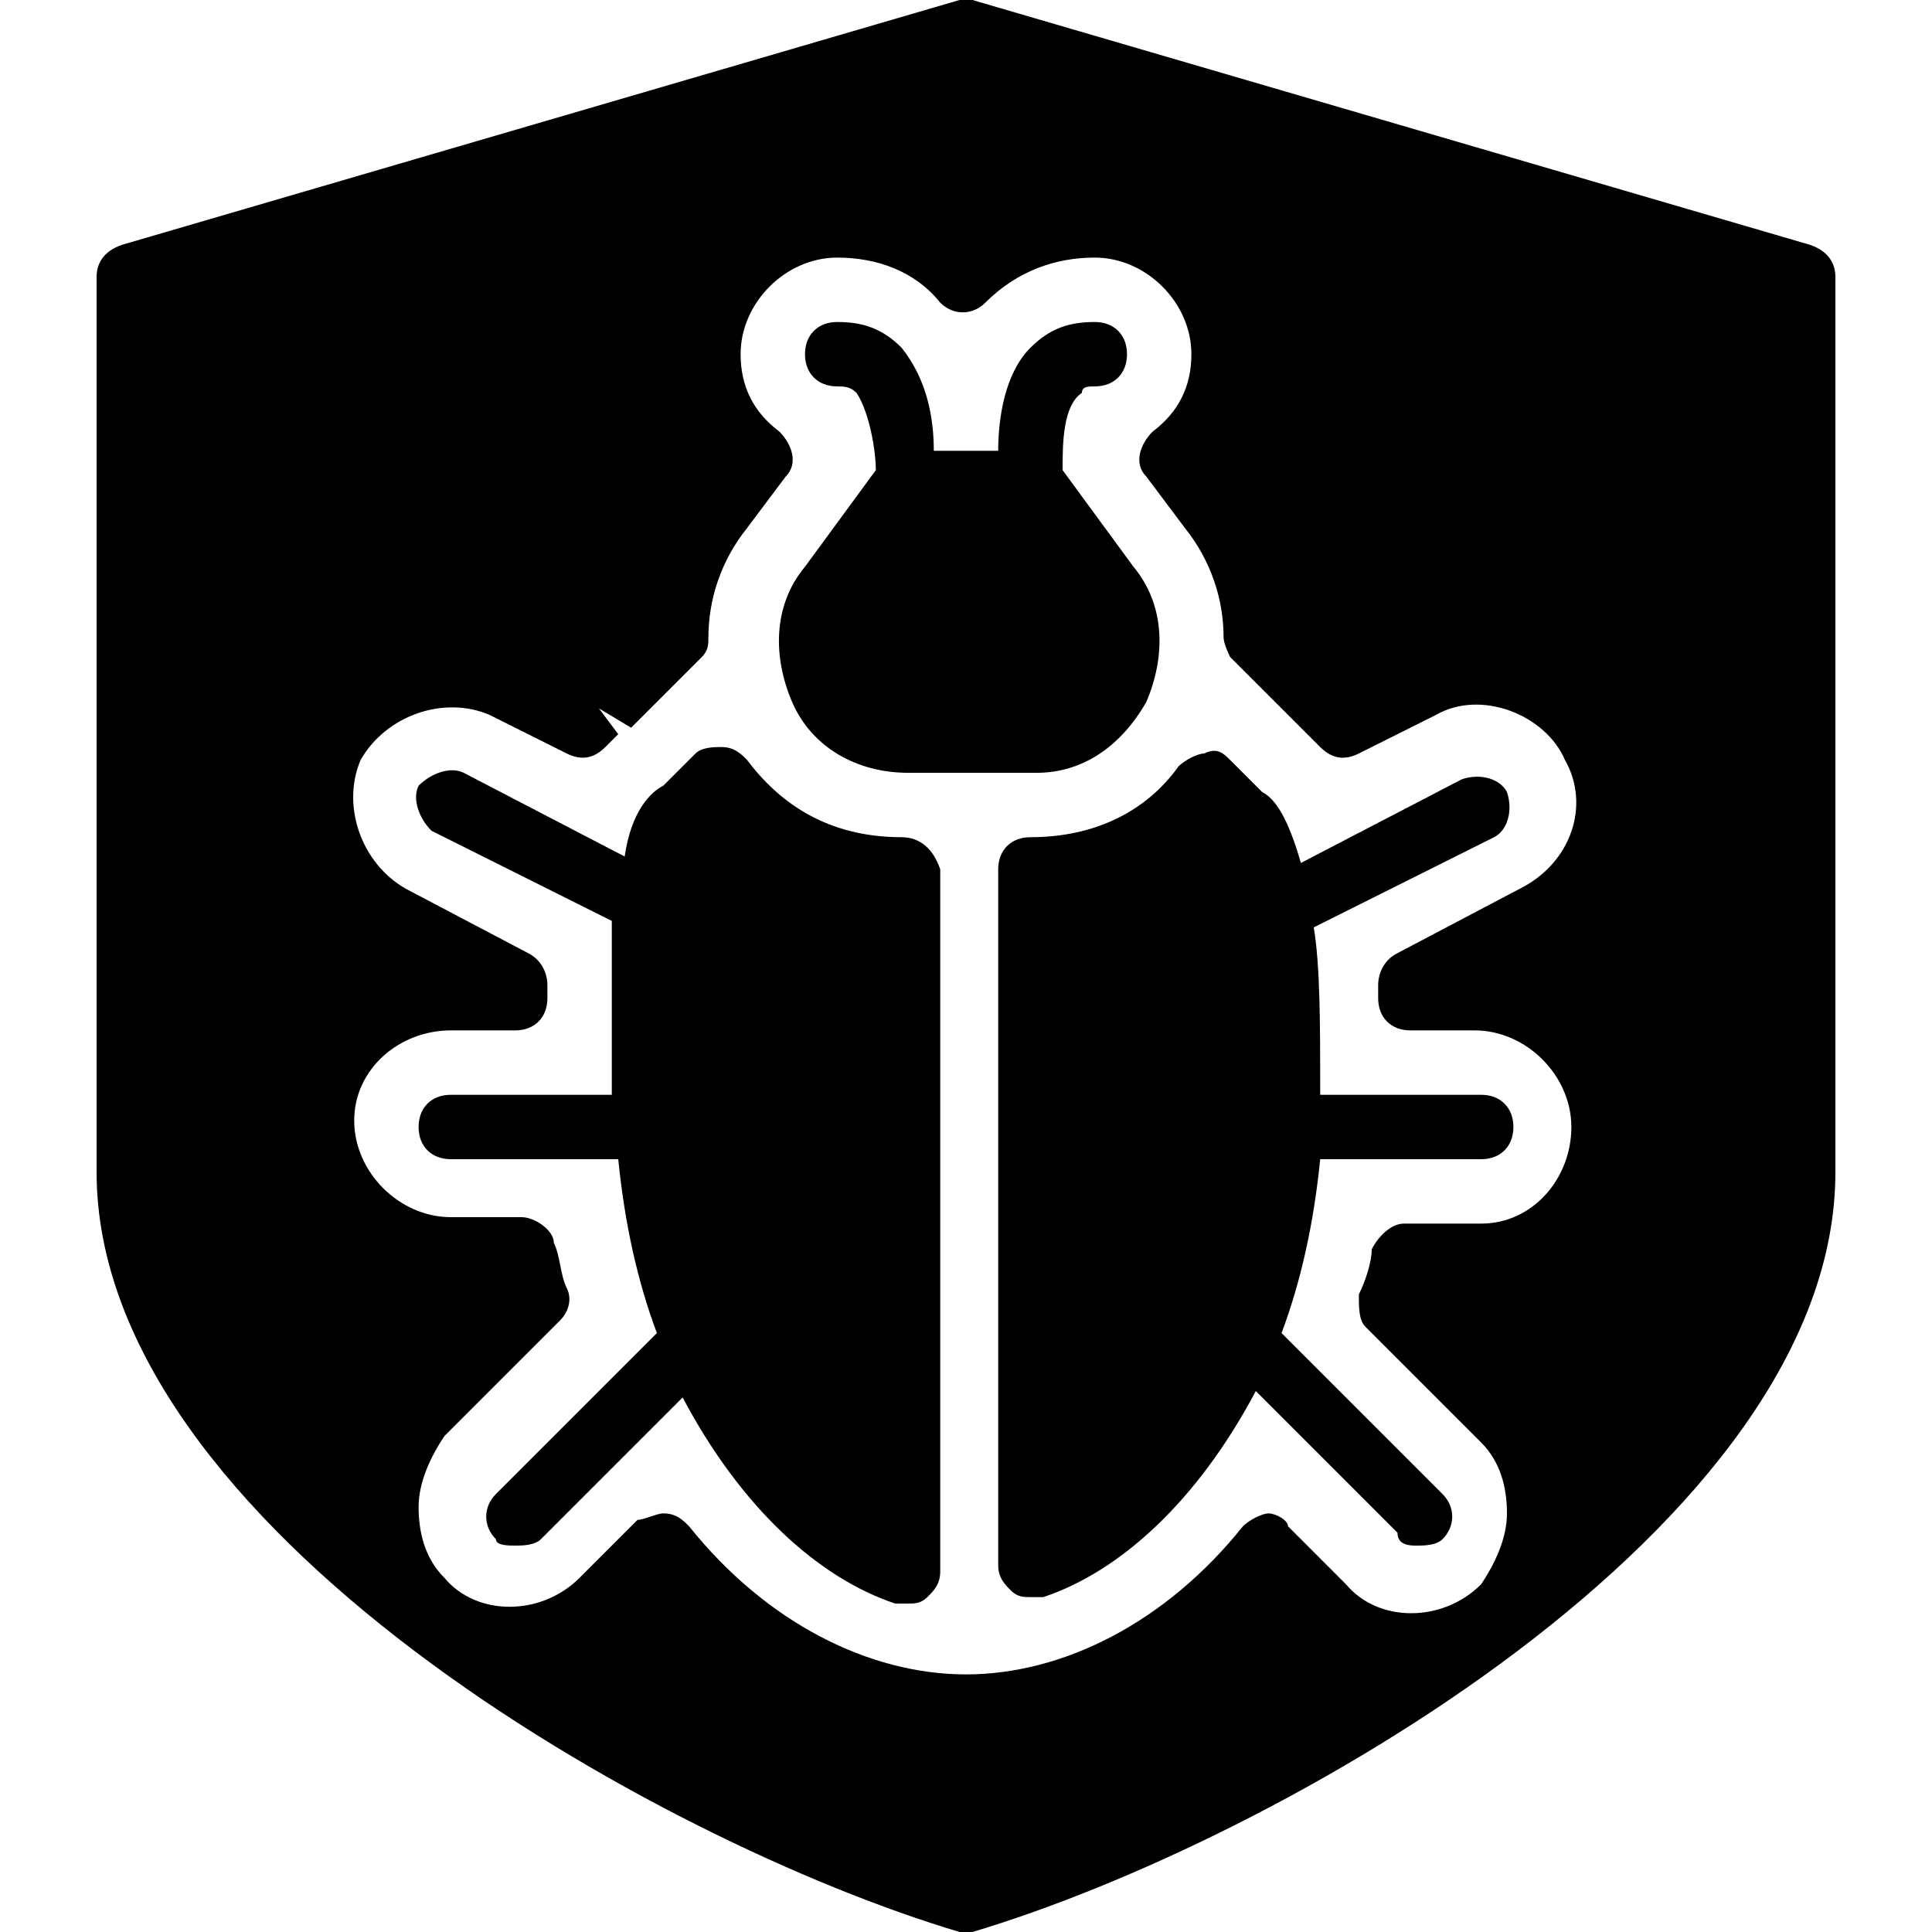 <?xml version="1.0" encoding="utf-8"?>
<!-- Generator: Adobe Illustrator 19.0.0, SVG Export Plug-In . SVG Version: 6.00 Build 0)  -->
<svg version="1.1" id="Layer_1" xmlns="http://www.w3.org/2000/svg" xmlns:xlink="http://www.w3.org/1999/xlink" x="0px" y="0px"
	 viewBox="0 0 30 30" style="enable-background:new 0 0 30 30;" xml:space="preserve">
<g>
	<path d="M17.8,10.9c0.3-0.7,0.3-1.5-0.2-2.1l-1.1-1.5c0-0.4,0-1,0.3-1.2C16.8,6,16.9,6,17,6c0.3,0,0.5-0.2,0.5-0.5S17.3,5,17,5
		c-0.4,0-0.7,0.1-1,0.4c-0.4,0.4-0.5,1.1-0.5,1.6h-1c0-0.5-0.1-1.1-0.5-1.6C13.7,5.1,13.4,5,13,5c-0.3,0-0.5,0.2-0.5,0.5
		S12.7,6,13,6c0.1,0,0.2,0,0.3,0.1c0.2,0.3,0.3,0.9,0.3,1.2l-1.1,1.5c-0.5,0.6-0.5,1.4-0.2,2.1c0.3,0.7,1,1.1,1.8,1.1h2
		C16.8,12,17.4,11.6,17.8,10.9z"/>
	<path d="M28.1,3.8L15.1,0C15,0,15,0,14.9,0l-13,3.8C1.6,3.9,1.5,4.1,1.5,4.3v13.9c0,5.5,8.7,10.4,13.4,11.8c0,0,0.1,0,0.1,0
		s0.1,0,0.1,0c4.7-1.4,13.4-6.3,13.4-11.8V4.3C28.5,4.1,28.4,3.9,28.1,3.8z M19.7,23.5c-0.1,0-0.3,0.1-0.4,0.2
		C18.1,25.2,16.5,26,15,26s-3.1-0.8-4.3-2.3c-0.1-0.1-0.2-0.2-0.4-0.2c0,0,0,0,0,0c-0.1,0-0.3,0.1-0.4,0.1l-0.9,0.9
		c-0.6,0.6-1.6,0.6-2.1,0c-0.3-0.3-0.4-0.7-0.4-1.1s0.2-0.8,0.4-1.1l1.8-1.8c0.1-0.1,0.2-0.3,0.1-0.5c-0.1-0.2-0.1-0.5-0.2-0.7
		c0-0.2-0.3-0.4-0.5-0.4H7c-0.8,0-1.5-0.7-1.5-1.5S6.2,16,7,16h1c0.3,0,0.5-0.2,0.5-0.5l0-0.2c0-0.2-0.1-0.4-0.3-0.5l-1.9-1
		c-0.7-0.4-1-1.3-0.7-2c0.4-0.7,1.3-1,2-0.7l1.2,0.6c0.2,0.1,0.4,0.1,0.6-0.1c0.1-0.1,0.1-0.1,0.2-0.2l-0.3-0.4l0.5,0.3l1.1-1.1
		c0.1-0.1,0.1-0.2,0.1-0.3c0-0.6,0.2-1.2,0.6-1.7l0.6-0.8c0.2-0.2,0.1-0.5-0.1-0.7c-0.4-0.3-0.6-0.7-0.6-1.2C11.5,4.7,12.2,4,13,4
		c0.6,0,1.2,0.2,1.6,0.7c0.2,0.2,0.5,0.2,0.7,0C15.8,4.2,16.4,4,17,4c0.8,0,1.5,0.7,1.5,1.5c0,0.5-0.2,0.9-0.6,1.2
		c-0.2,0.2-0.3,0.5-0.1,0.7l0.6,0.8C18.8,8.7,19,9.3,19,9.9c0,0.1,0.1,0.3,0.1,0.3l1.1,1.1c0,0,0.1,0.1,0.1,0.1
		c0.1,0.1,0.1,0.1,0.2,0.2c0.2,0.2,0.4,0.2,0.6,0.1l1.2-0.6c0.7-0.4,1.7,0,2,0.7c0.4,0.7,0.1,1.6-0.7,2l-1.9,1
		c-0.2,0.1-0.3,0.3-0.3,0.5l0,0.2c0,0.3,0.2,0.5,0.5,0.5h1c0.8,0,1.5,0.7,1.5,1.5S23.8,19,23,19h-1.2c-0.2,0-0.4,0.2-0.5,0.4
		c0,0.2-0.1,0.5-0.2,0.7c0,0.2,0,0.4,0.1,0.5l1.8,1.8c0.3,0.3,0.4,0.7,0.4,1.1s-0.2,0.8-0.4,1.1c-0.6,0.6-1.6,0.6-2.1,0L20,23.7
		C20,23.6,19.8,23.5,19.7,23.5z"/>
	<path d="M22,24c0.1,0,0.3,0,0.4-0.1c0.2-0.2,0.2-0.5,0-0.7l-2.5-2.5c0.3-0.8,0.5-1.7,0.6-2.7H23c0.3,0,0.5-0.2,0.5-0.5
		S23.3,17,23,17h-2.5c0-1.1,0-2-0.1-2.6l2.8-1.4c0.2-0.1,0.3-0.4,0.2-0.7c-0.1-0.2-0.4-0.3-0.7-0.2l-2.5,1.3c-0.2-0.7-0.4-1-0.6-1.1
		l-0.5-0.5c-0.1-0.1-0.2-0.2-0.4-0.1c-0.1,0-0.3,0.1-0.4,0.2C17.8,12.6,17,13,16,13c-0.3,0-0.5,0.2-0.5,0.5v10.8
		c0,0.2,0.1,0.3,0.2,0.4c0.1,0.1,0.2,0.1,0.3,0.1c0.1,0,0.1,0,0.2,0c1.2-0.4,2.4-1.5,3.3-3.2l2.2,2.2C21.7,24,21.9,24,22,24z"/>
	<path d="M14,13c-1,0-1.8-0.4-2.4-1.2c-0.1-0.1-0.2-0.2-0.4-0.2c-0.1,0-0.3,0-0.4,0.1l-0.5,0.5c-0.2,0.1-0.5,0.4-0.6,1.1l-2.5-1.3
		c-0.2-0.1-0.5,0-0.7,0.2c-0.1,0.2,0,0.5,0.2,0.7l2.8,1.4C9.5,15,9.5,15.9,9.5,17H7c-0.3,0-0.5,0.2-0.5,0.5S6.7,18,7,18h2.6
		c0.1,1,0.3,1.9,0.6,2.7l-2.5,2.5c-0.2,0.2-0.2,0.5,0,0.7C7.7,24,7.9,24,8,24s0.3,0,0.4-0.1l2.2-2.2c0.9,1.7,2.1,2.8,3.3,3.2
		c0.1,0,0.1,0,0.2,0c0.1,0,0.2,0,0.3-0.1c0.1-0.1,0.2-0.2,0.2-0.4V13.5C14.5,13.2,14.3,13,14,13z"/>
</g>
</svg>
